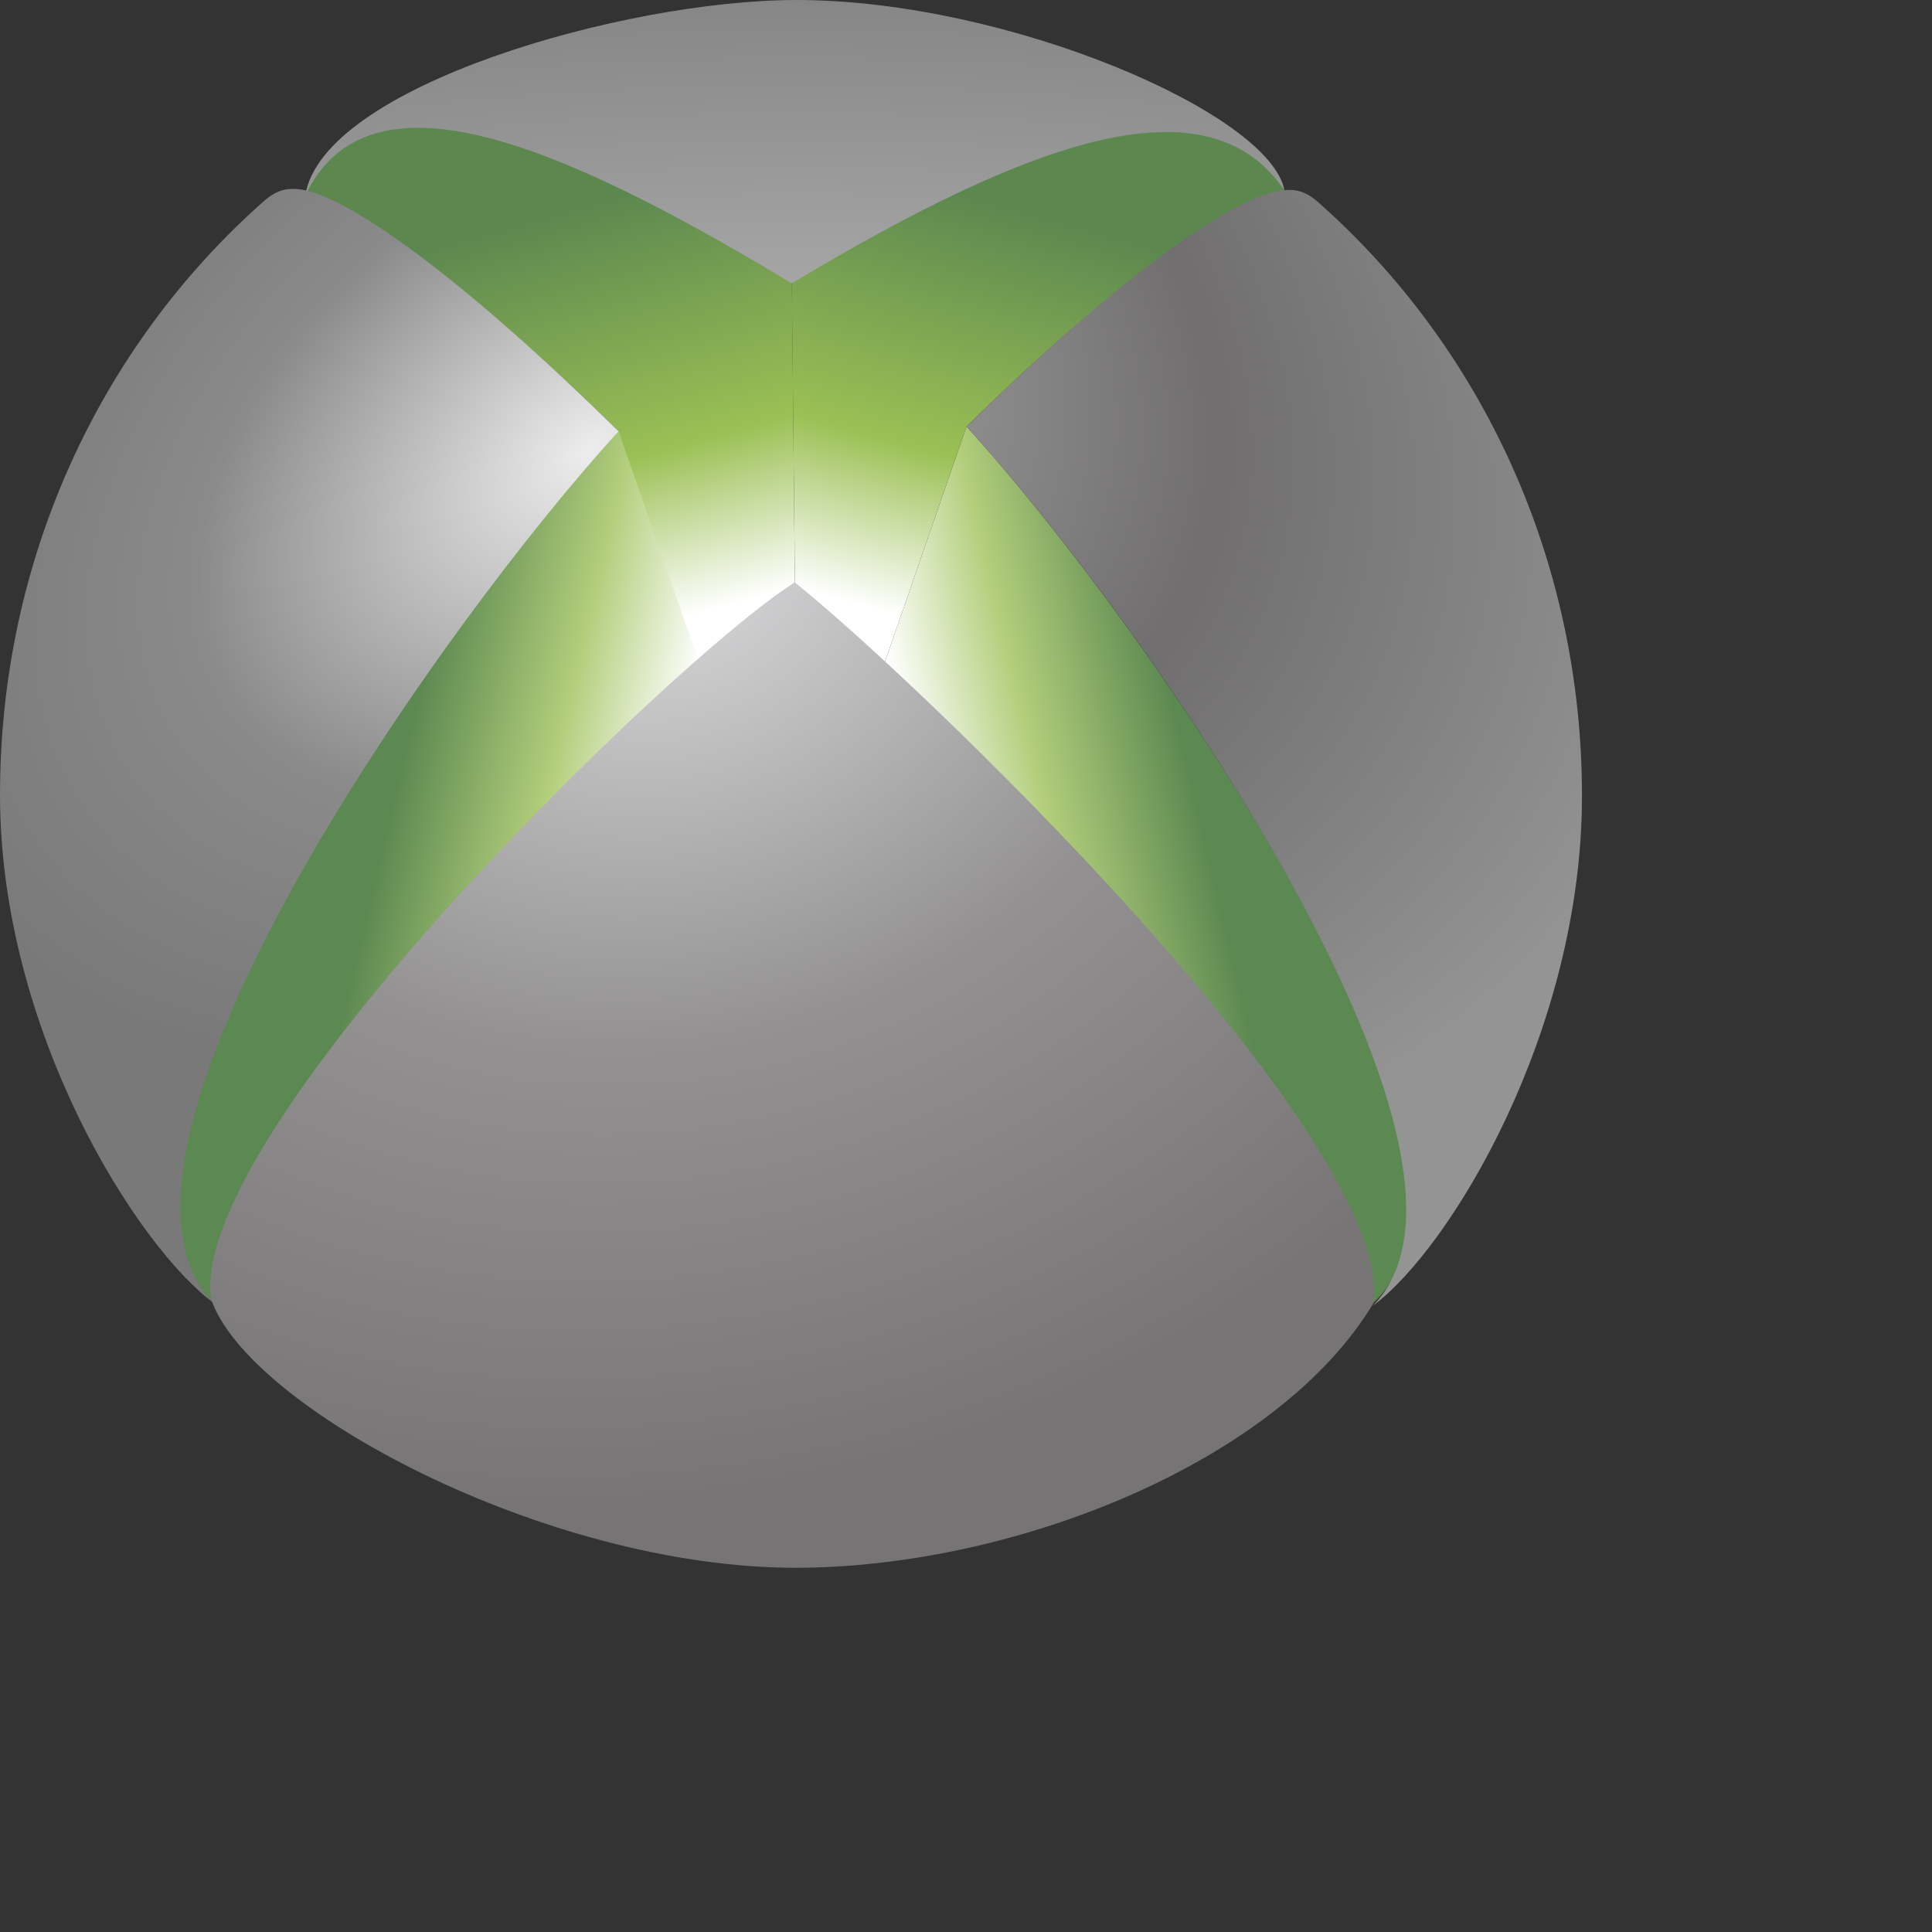 <svg width="80" height="80" viewBox="0 0 100 100" fill="none" xmlns="http://www.w3.org/2000/svg">
<rect x="0" y="0" width="100" height="100" fill="#333333" stroke="none"/>
<path d="M10.999 67.38C3.341 59.695 23.127 31.941 32.17 22.082L36.325 34.059C24.036 45.382 9.94 61.922 10.999 67.38Z" fill="url(#paint0_linear_241_20979)"/>
<path d="M15.725 10.103C19.228 2.77 30.165 8.054 40.988 14.574L41.145 30.227C39.636 31.442 37.773 32.879 36.181 34.292L32.02 22.324C23.978 14.413 18.169 10.429 15.725 10.103Z" fill="url(#paint1_linear_241_20979)"/>
<path d="M70.966 67.543C79.113 60.536 59.07 31.938 50.026 22.08L45.79 34.301C58.011 45.545 71.699 62.084 70.966 67.543Z" fill="url(#paint2_linear_241_20979)"/>
<path d="M66.484 9.859C62.831 3.98 53.285 7.17 40.983 14.584L41.146 30.227C42.655 31.442 44.198 32.888 45.79 34.301L50.026 22.08C58.068 14.168 64.04 10.184 66.484 9.859Z" fill="url(#paint3_linear_241_20979)"/>
<path d="M40.982 14.665C53.611 7.088 62.573 4.074 66.484 9.858C65.75 5.866 52.144 0 41.226 0C32.296 0 16.702 4.481 15.806 10.103C19.065 3.34 28.679 7.251 40.982 14.665Z" fill="url(#paint4_radial_241_20979)"/>
<path d="M71.084 67.461C66.2 75.601 52.619 81.139 41.163 81.149C28.206 81.137 12.791 72.834 10.918 67.217C9.776 58.553 34.709 34.219 41.132 30.145C46.834 34.647 72.227 58.798 71.084 67.461Z" fill="url(#paint5_radial_241_20979)"/>
<path d="M81.883 41.196C81.883 29.002 76.71 17.973 68.245 10.48C67.517 9.835 66.973 9.777 66.321 9.859C63.877 10.184 58.068 14.168 50.026 22.08C59.07 31.938 78.705 59.909 71.047 67.594C75.039 64.661 81.883 53.39 81.883 41.196Z" fill="url(#paint6_radial_241_20979)"/>
<path d="M0 41.143C0 28.95 5.174 17.921 13.638 10.427C14.366 9.783 14.91 9.724 15.562 9.806C18.006 10.132 23.978 14.412 32.02 22.324C22.977 32.183 3.422 59.776 11.081 67.461C7.089 64.528 0.001 53.337 0 41.143Z" fill="url(#paint7_radial_241_20979)"/>
<defs>
<linearGradient id="paint0_linear_241_20979" x1="36.243" y1="34.385" x2="22.718" y2="31.208" gradientUnits="userSpaceOnUse">
<stop stop-color="white"/>
<stop offset="0.445" stop-color="#B2CE7B"/>
<stop offset="1" stop-color="#5C8851"/>
</linearGradient>
<linearGradient id="paint1_linear_241_20979" x1="41.127" y1="30.393" x2="35.342" y2="9.291" gradientUnits="userSpaceOnUse">
<stop stop-color="white"/>
<stop offset="0.396" stop-color="#9BC054"/>
<stop offset="1" stop-color="#5C8850"/>
</linearGradient>
<linearGradient id="paint2_linear_241_20979" x1="46.017" y1="34.386" x2="59.541" y2="31.208" gradientUnits="userSpaceOnUse">
<stop stop-color="white"/>
<stop offset="0.445" stop-color="#B2CE7B"/>
<stop offset="1" stop-color="#5C8851"/>
</linearGradient>
<linearGradient id="paint3_linear_241_20979" x1="41.133" y1="30.393" x2="46.918" y2="9.291" gradientUnits="userSpaceOnUse">
<stop stop-color="white"/>
<stop offset="0.396" stop-color="#9BC054"/>
<stop offset="1" stop-color="#5C8850"/>
</linearGradient>
<radialGradient id="paint4_radial_241_20979" cx="0" cy="0" r="1" gradientUnits="userSpaceOnUse" gradientTransform="translate(41.226 20.124) rotate(-90) scale(37.479 129.509)">
<stop offset="0.103" stop-color="#A9A9A9"/>
<stop offset="0.552" stop-color="#858585"/>
</radialGradient>
<radialGradient id="paint5_radial_241_20979" cx="0" cy="0" r="1" gradientUnits="userSpaceOnUse" gradientTransform="translate(34.791 29.086) rotate(67.928) scale(64.18 75.553)">
<stop stop-color="#DADADC"/>
<stop offset="0.381" stop-color="#939192"/>
<stop offset="0.754" stop-color="#767475"/>
</radialGradient>
<radialGradient id="paint6_radial_241_20979" cx="0" cy="0" r="1" gradientUnits="userSpaceOnUse" gradientTransform="translate(23.547 14.258) rotate(22.77) scale(78.73 51.891)">
<stop offset="0.053" stop-color="#BFBFBF"/>
<stop offset="0.523" stop-color="#706E6E"/>
<stop offset="0.863" stop-color="#949494"/>
</radialGradient>
<radialGradient id="paint7_radial_241_20979" cx="0" cy="0" r="1" gradientUnits="userSpaceOnUse" gradientTransform="translate(30.472 23.381) rotate(144.025) scale(39.667 26.145)">
<stop stop-color="#EDEDED"/>
<stop offset="0.569" stop-color="#8A8A8A"/>
<stop offset="0.992" stop-color="#797979"/>
</radialGradient>
</defs>
</svg>
